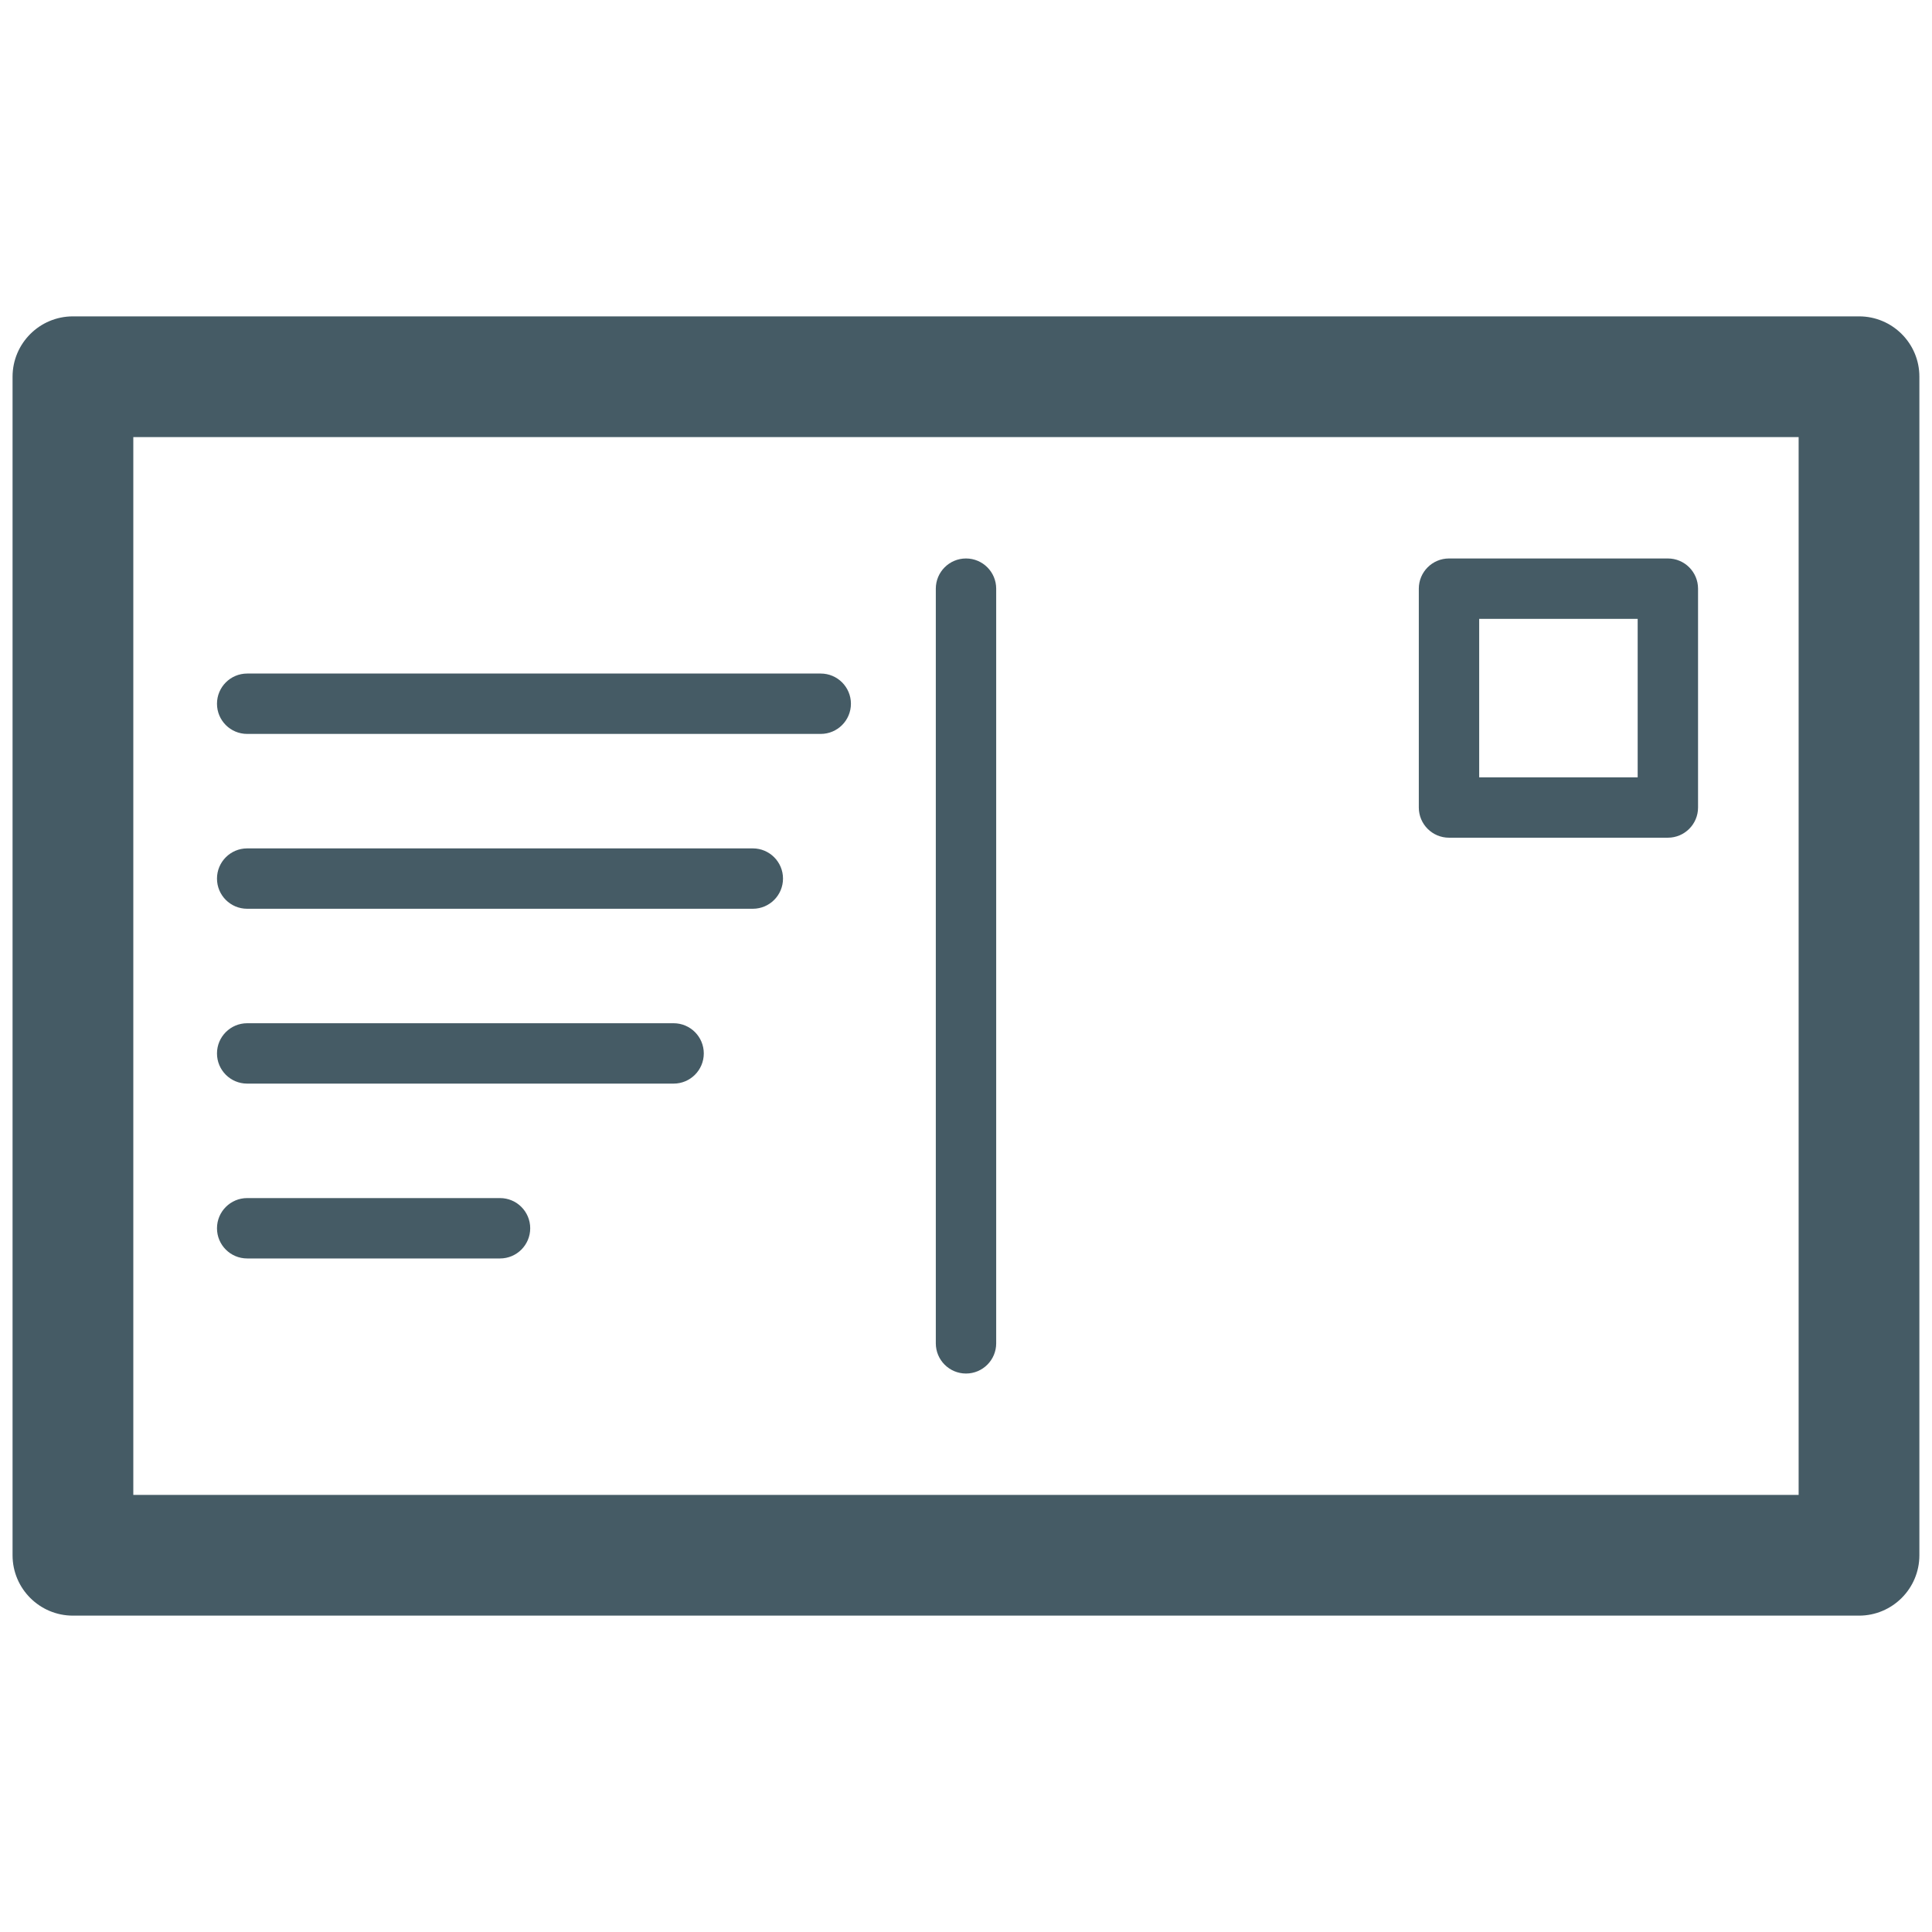 <?xml version="1.0" encoding="utf-8"?>
<!-- Generator: Adobe Illustrator 19.1.0, SVG Export Plug-In . SVG Version: 6.00 Build 0)  -->
<svg version="1.1" id="Layer_1" xmlns="http://www.w3.org/2000/svg" xmlns:xlink="http://www.w3.org/1999/xlink" x="0px" y="0px"
	 viewBox="0 0 32 32" enable-background="new 0 0 32 32" xml:space="preserve">
<g>
	<path fill="#455B65" d="M30.792,5.24H1.208c-0.552,0-1,0.448-1,1V25.76c0,0.552,0.448,1,1,1h29.583c0.552,0,1-0.448,1-1V6.24
		C31.792,5.688,31.344,5.24,30.792,5.24z M29.792,24.76H2.208V7.24h27.583V24.76z"/>
	<path fill="#455B65" d="M16,22.75c0.276,0,0.5-0.224,0.5-0.5V9.75c0-0.276-0.224-0.5-0.5-0.5s-0.5,0.224-0.5,0.5v12.5
		C15.5,22.526,15.724,22.75,16,22.75z"/>
	<path fill="#455B65" d="M24,13.875h3.625c0.276,0,0.5-0.224,0.5-0.5V9.75c0-0.276-0.224-0.5-0.5-0.5H24c-0.276,0-0.5,0.224-0.5,0.5
		v3.625C23.5,13.651,23.724,13.875,24,13.875z M24.5,10.25h2.625v2.625H24.5V10.25z"/>
	<path fill="#455B65" d="M4.094,12.156h9.5c0.276,0,0.5-0.224,0.5-0.5s-0.224-0.5-0.5-0.5h-9.5c-0.276,0-0.5,0.224-0.5,0.5
		S3.817,12.156,4.094,12.156z"/>
	<path fill="#455B65" d="M4.094,15.052h8.375c0.276,0,0.5-0.224,0.5-0.5s-0.224-0.5-0.5-0.5H4.094c-0.276,0-0.5,0.224-0.5,0.5
		S3.817,15.052,4.094,15.052z"/>
	<path fill="#455B65" d="M4.094,17.948h7.063c0.276,0,0.5-0.224,0.5-0.5s-0.224-0.5-0.5-0.5H4.094c-0.276,0-0.5,0.224-0.5,0.5
		S3.817,17.948,4.094,17.948z"/>
	<path fill="#455B65" d="M4.094,20.844h4.188c0.276,0,0.5-0.224,0.5-0.5s-0.224-0.5-0.5-0.5H4.094c-0.276,0-0.5,0.224-0.5,0.5
		S3.817,20.844,4.094,20.844z"/>
</g>
</svg>
